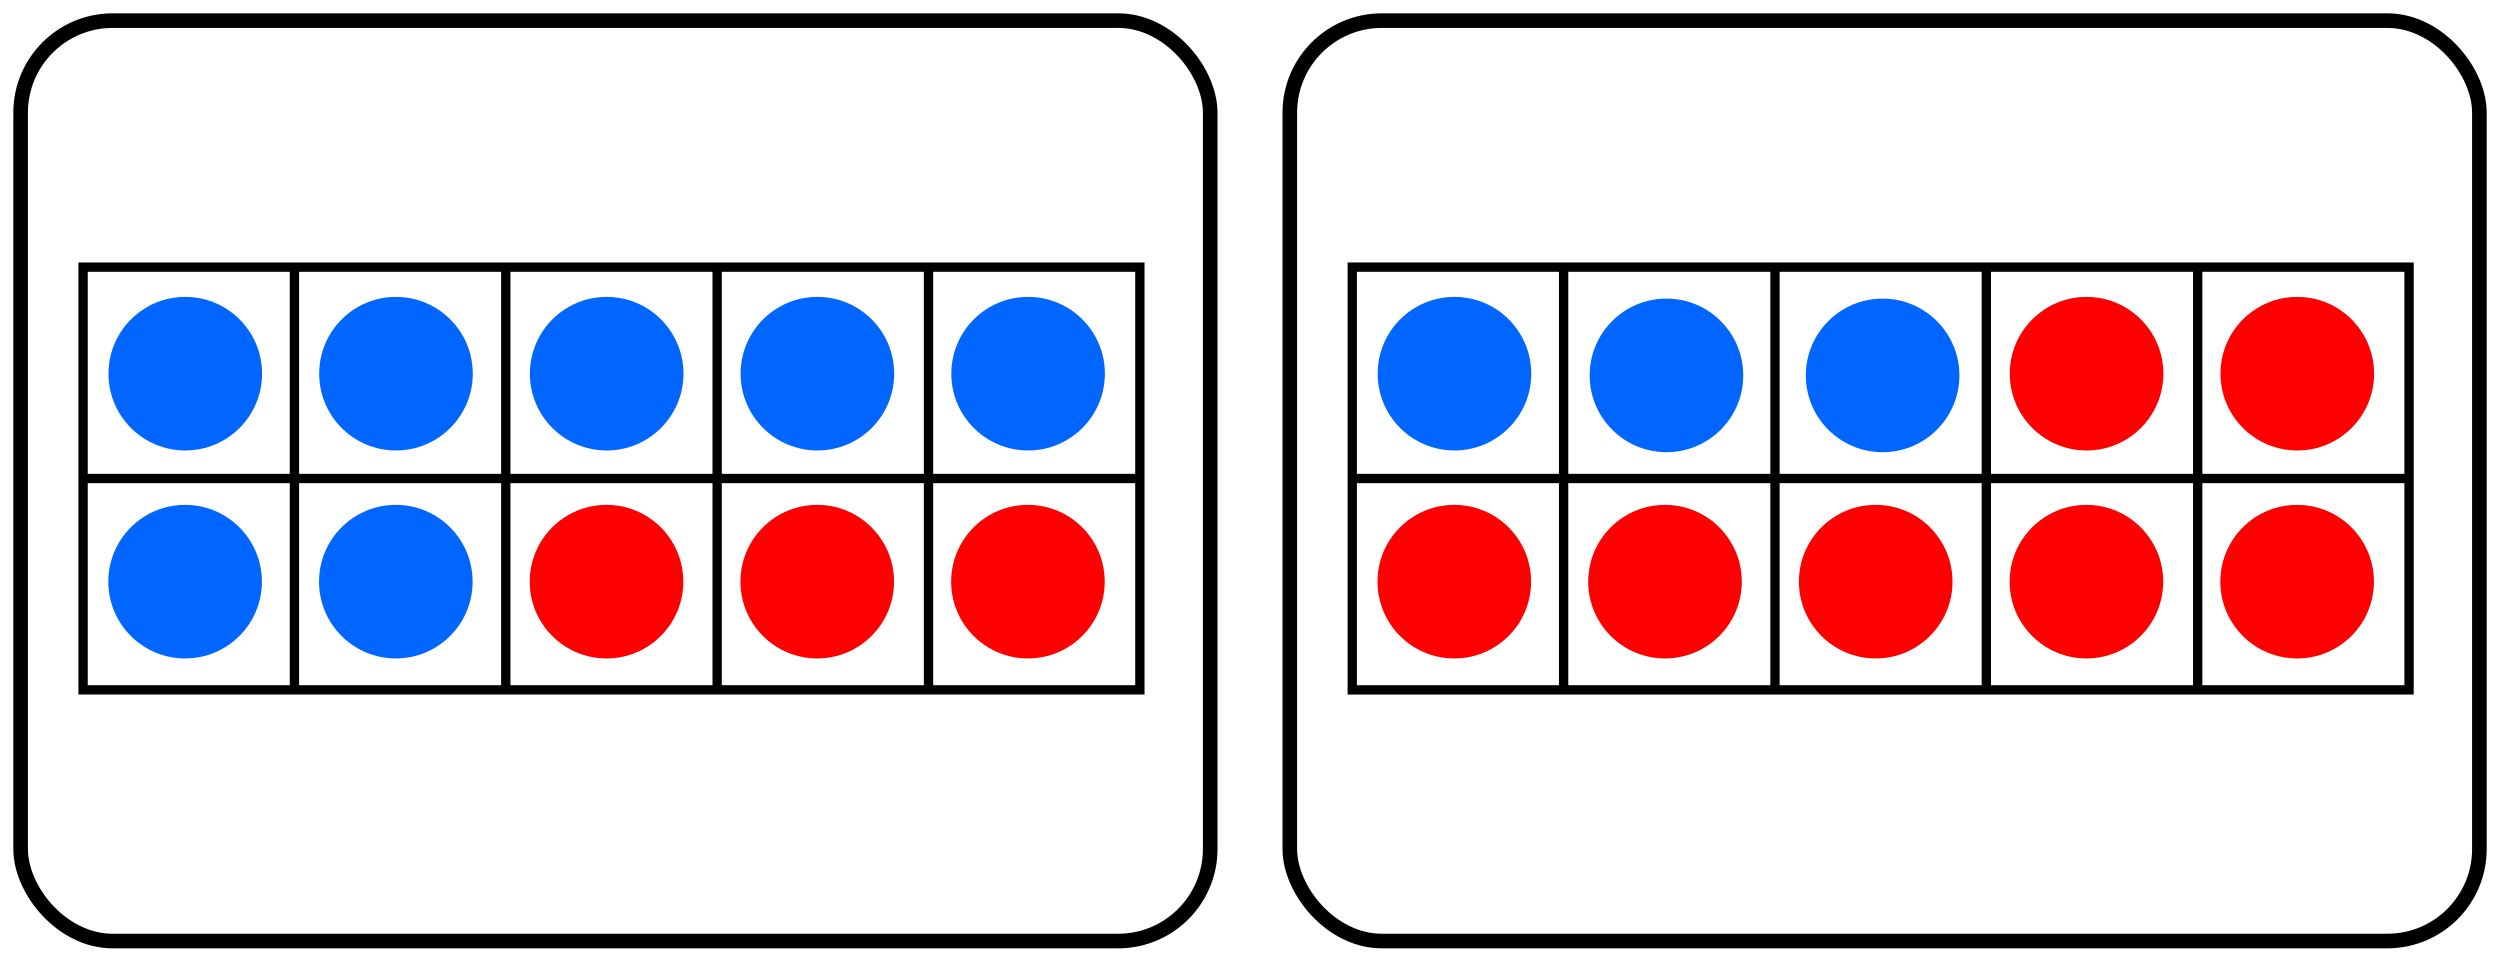 <?xml version="1.0" encoding="UTF-8" standalone="no"?>
<!-- Created with Inkscape (http://www.inkscape.org/) -->

<svg
   width="187.774mm"
   height="72.229mm"
   viewBox="0 0 187.774 72.229"
   version="1.1"
   id="svg5"
   inkscape:version="1.1 (c4e8f9e, 2021-05-24)"
   sodipodi:docname="ESMDotsCombosOf10-3-7.svg"
   xmlns:inkscape="http://www.inkscape.org/namespaces/inkscape"
   xmlns:sodipodi="http://sodipodi.sourceforge.net/DTD/sodipodi-0.dtd"
   xmlns="http://www.w3.org/2000/svg"
   xmlns:svg="http://www.w3.org/2000/svg">
  <sodipodi:namedview
     id="namedview7"
     pagecolor="#ffffff"
     bordercolor="#666666"
     borderopacity="1.0"
     inkscape:pageshadow="2"
     inkscape:pageopacity="1"
     inkscape:pagecheckerboard="0"
     inkscape:document-units="mm"
     showgrid="true"
     inkscape:zoom="1.8973437"
     inkscape:cx="355.49701"
     inkscape:cy="86.173107"
     inkscape:window-width="1602"
     inkscape:window-height="997"
     inkscape:window-x="140"
     inkscape:window-y="25"
     inkscape:window-maximized="0"
     inkscape:current-layer="layer1"
     fit-margin-left="1"
     fit-margin-top="1"
     fit-margin-right="1"
     fit-margin-bottom="1"
     inkscape:snap-global="false">
    <inkscape:grid
       type="xygrid"
       id="grid824"
       originx="-83.376"
       originy="-59.13" />
  </sodipodi:namedview>
  <defs
     id="defs2" />
  <g
     inkscape:label="Layer 1"
     inkscape:groupmode="layer"
     id="layer1"
     transform="translate(-83.376,-59.13)">
    <rect
       style="fill:none;stroke:#000000;stroke-width:1.097;stroke-linecap:round;stroke-linejoin:round;stroke-miterlimit:4;stroke-dasharray:none;stroke-opacity:1"
       id="rect1151-6-7-2"
       width="89.349"
       height="69.132"
       x="84.925"
       y="60.679"
       ry="6.913" />
    <path
       style="fill:none;stroke:#000000;stroke-width:0.7;stroke-linecap:butt;stroke-linejoin:miter;stroke-miterlimit:4;stroke-dasharray:none;stroke-opacity:1"
       d="M 89.616,79.195 V 110.945 H 168.991 V 79.195 Z"
       id="path1652-8" />
    <path
       style="fill:none;stroke:#000000;stroke-width:0.7;stroke-linecap:butt;stroke-linejoin:miter;stroke-miterlimit:4;stroke-dasharray:none;stroke-opacity:1"
       d="M 89.616,95.07 H 168.991"
       id="path1654-2" />
    <path
       style="fill:none;stroke:#000000;stroke-width:0.7;stroke-linecap:butt;stroke-linejoin:miter;stroke-miterlimit:4;stroke-dasharray:none;stroke-opacity:1"
       d="M 105.491,79.195 V 110.945"
       id="path1656-1" />
    <path
       style="fill:none;stroke:#000000;stroke-width:0.7;stroke-linecap:butt;stroke-linejoin:miter;stroke-miterlimit:4;stroke-dasharray:none;stroke-opacity:1"
       d="M 121.366,79.195 V 110.945"
       id="path1658-6" />
    <path
       style="fill:none;stroke:#000000;stroke-width:0.7;stroke-linecap:butt;stroke-linejoin:miter;stroke-miterlimit:4;stroke-dasharray:none;stroke-opacity:1"
       d="M 137.241,79.195 V 110.945"
       id="path1660-8" />
    <path
       style="fill:none;stroke:#000000;stroke-width:0.7;stroke-linecap:butt;stroke-linejoin:miter;stroke-miterlimit:4;stroke-dasharray:none;stroke-opacity:1"
       d="M 153.116,79.195 V 110.945"
       id="path1662-3" />
    <circle
       style="fill:#0066ff;fill-rule:evenodd;stroke-width:0.192"
       id="path848-9-6-7-8-8-8-9"
       cx="160.596"
       cy="-87.197"
       transform="scale(1,-1)"
       r="5.768" />
    <circle
       style="fill:#ff0000;fill-rule:evenodd;stroke-width:0.192"
       id="path848-9-6-7-8-8-0-1-7"
       cx="160.584"
       cy="-102.818"
       transform="scale(1,-1)"
       r="5.768" />
    <circle
       style="fill:#0066ff;fill-rule:evenodd;stroke-width:0.192"
       id="path848-9-6-7-8-8-40-4"
       cx="144.77"
       cy="-87.197"
       transform="scale(1,-1)"
       r="5.768" />
    <circle
       style="fill:#ff0000;fill-rule:evenodd;stroke-width:0.192"
       id="path848-9-6-7-8-8-0-0-8"
       cx="144.758"
       cy="-102.818"
       transform="scale(1,-1)"
       r="5.768" />
    <circle
       style="fill:#0066ff;fill-rule:evenodd;stroke-width:0.192"
       id="path848-9-6-7-8-8-2-1"
       cx="128.944"
       cy="-87.197"
       transform="scale(1,-1)"
       r="5.768" />
    <circle
       style="fill:#ff0000;fill-rule:evenodd;stroke-width:0.192;fill-opacity:1"
       id="path848-9-6-7-8-8-0-2-1"
       cx="128.932"
       cy="-102.818"
       transform="scale(1,-1)"
       r="5.768" />
    <circle
       style="fill:#0066ff;fill-rule:evenodd;stroke-width:0.192"
       id="path848-9-6-7-8-8-4-6"
       cx="113.118"
       cy="-87.197"
       transform="scale(1,-1)"
       r="5.768" />
    <circle
       style="fill:#0066ff;fill-rule:evenodd;stroke-width:0.192"
       id="path848-9-6-7-8-8-0-3-9"
       cx="113.106"
       cy="-102.818"
       transform="scale(1,-1)"
       r="5.768" />
    <circle
       style="fill:#0066ff;fill-rule:evenodd;stroke-width:0.192"
       id="path848-9-6-7-8-8-22"
       cx="97.292"
       cy="-87.197"
       transform="scale(1,-1)"
       r="5.768" />
    <circle
       style="fill:#0066ff;fill-rule:evenodd;stroke-width:0.192"
       id="path848-9-6-7-8-8-0-6"
       cx="97.28"
       cy="-102.818"
       transform="scale(1,-1)"
       r="5.768" />
    <rect
       style="fill:none;stroke:#000000;stroke-width:1.097;stroke-linecap:round;stroke-linejoin:round;stroke-miterlimit:4;stroke-dasharray:none;stroke-opacity:1"
       id="rect1151-6-7"
       width="89.349"
       height="69.132"
       x="180.253"
       y="60.679"
       ry="6.913" />
    <path
       style="fill:none;stroke:#000000;stroke-width:0.7;stroke-linecap:butt;stroke-linejoin:miter;stroke-miterlimit:4;stroke-dasharray:none;stroke-opacity:1"
       d="m 184.944,79.195 v 31.75 h 79.375 V 79.195 Z"
       id="path1652" />
    <path
       style="fill:none;stroke:#000000;stroke-width:0.7;stroke-linecap:butt;stroke-linejoin:miter;stroke-miterlimit:4;stroke-dasharray:none;stroke-opacity:1"
       d="m 184.944,95.07 h 79.375"
       id="path1654" />
    <path
       style="fill:none;stroke:#000000;stroke-width:0.7;stroke-linecap:butt;stroke-linejoin:miter;stroke-miterlimit:4;stroke-dasharray:none;stroke-opacity:1"
       d="M 200.819,79.195 V 110.945"
       id="path1656" />
    <path
       style="fill:none;stroke:#000000;stroke-width:0.7;stroke-linecap:butt;stroke-linejoin:miter;stroke-miterlimit:4;stroke-dasharray:none;stroke-opacity:1"
       d="M 216.694,79.195 V 110.945"
       id="path1658" />
    <path
       style="fill:none;stroke:#000000;stroke-width:0.7;stroke-linecap:butt;stroke-linejoin:miter;stroke-miterlimit:4;stroke-dasharray:none;stroke-opacity:1"
       d="M 232.569,79.195 V 110.945"
       id="path1660" />
    <path
       style="fill:none;stroke:#000000;stroke-width:0.7;stroke-linecap:butt;stroke-linejoin:miter;stroke-miterlimit:4;stroke-dasharray:none;stroke-opacity:1"
       d="M 248.444,79.195 V 110.945"
       id="path1662" />
    <circle
       style="fill:#ff0000;fill-rule:evenodd;stroke-width:0.192"
       id="path848-9-6-7-8-8-8"
       cx="255.924"
       cy="-87.197"
       transform="scale(1,-1)"
       r="5.768" />
    <circle
       style="fill:#ff0000;fill-rule:evenodd;stroke-width:0.192"
       id="path848-9-6-7-8-8-0-1"
       cx="255.912"
       cy="-102.818"
       transform="scale(1,-1)"
       r="5.768" />
    <circle
       style="fill:#ff0000;fill-rule:evenodd;stroke-width:0.192"
       id="path848-9-6-7-8-8-40"
       cx="240.098"
       cy="-87.197"
       transform="scale(1,-1)"
       r="5.768" />
    <circle
       style="fill:#ff0000;fill-rule:evenodd;stroke-width:0.192"
       id="path848-9-6-7-8-8-0-0"
       cx="240.086"
       cy="-102.818"
       transform="scale(1,-1)"
       r="5.768" />
    <circle
       style="fill:#ff0000;fill-rule:evenodd;stroke-width:0.192"
       id="path848-9-6-7-8-8-0-2"
       cx="224.26"
       cy="-102.818"
       transform="scale(1,-1)"
       r="5.768" />
    <circle
       style="fill:#ff0000;fill-rule:evenodd;stroke-width:0.192"
       id="path848-9-6-7-8-8-0-3"
       cx="208.434"
       cy="-102.818"
       transform="scale(1,-1)"
       r="5.768" />
    <circle
       style="fill:#0066ff;fill-rule:evenodd;stroke-width:0.192"
       id="path848-9-6-7-8-8"
       cx="192.62"
       cy="-87.197"
       transform="scale(1,-1)"
       r="5.768" />
    <circle
       style="fill:#ff0000;fill-rule:evenodd;stroke-width:0.192"
       id="path848-9-6-7-8-8-0"
       cx="192.608"
       cy="-102.818"
       transform="scale(1,-1)"
       r="5.768" />
    <circle
       style="fill:#0066ff;fill-rule:evenodd;stroke-width:0.192;fill-opacity:1"
       id="path848-9-6-7-8-8-8-9-8"
       cx="208.543"
       cy="-87.325"
       transform="scale(1,-1)"
       r="5.768" />
    <circle
       style="fill:#0066ff;fill-opacity:1;fill-rule:evenodd;stroke-width:0.192"
       id="path848-9-6-7-8-8-8-9-8-3"
       cx="224.778"
       cy="-87.327"
       transform="scale(1,-1)"
       r="5.768" />
  </g>
</svg>

